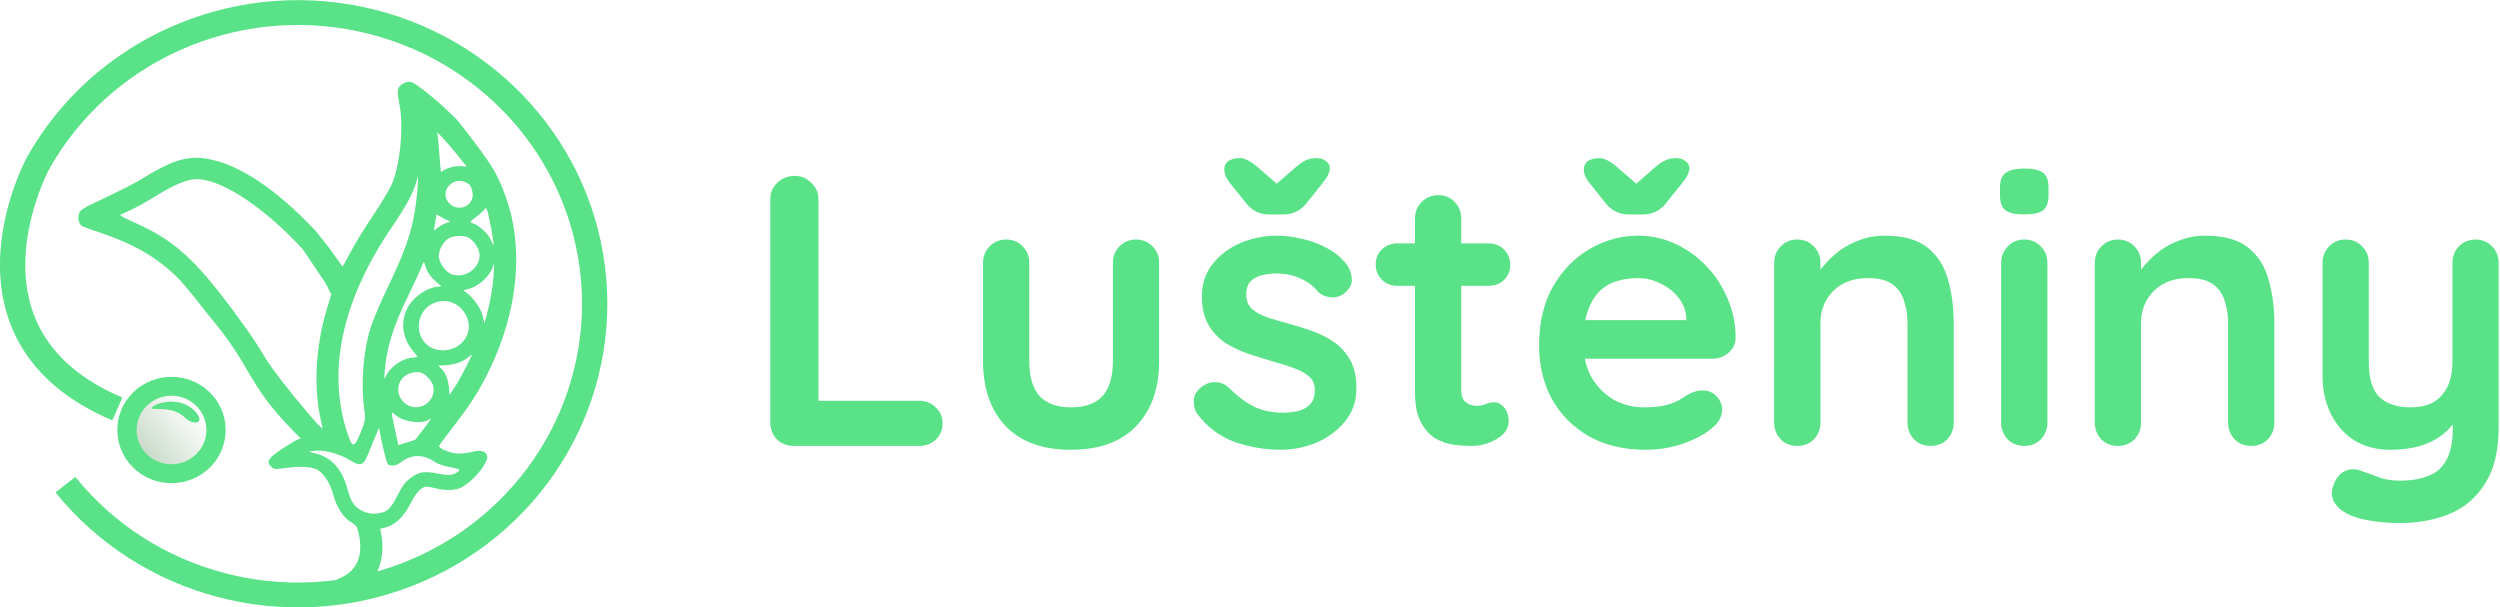 <?xml version="1.0" encoding="UTF-8" standalone="no"?>
<svg
   xmlns:dc="http://purl.org/dc/elements/1.1/"
   xmlns:cc="http://creativecommons.org/ns#"
   xmlns:rdf="http://www.w3.org/1999/02/22-rdf-syntax-ns#"
   xmlns:svg="http://www.w3.org/2000/svg"
   xmlns="http://www.w3.org/2000/svg"
   xmlns:xlink="http://www.w3.org/1999/xlink"
   xmlns:sodipodi="http://sodipodi.sourceforge.net/DTD/sodipodi-0.dtd"
   xmlns:inkscape="http://www.inkscape.org/namespaces/inkscape"
   width="457.506mm"
   height="111.089mm"
   viewBox="0 0 457.506 111.089"
   version="1.1"
   id="svg844"
   sodipodi:docname="Logo_Green_Name.svg"
   inkscape:version="1.0.2 (e86c870879, 2021-01-15, custom)">
  <defs
     id="defs838">
    <linearGradient
       inkscape:collect="always"
       id="linearGradient2097">
      <stop
         style="stop-color:#000000;stop-opacity:0.384"
         offset="0"
         id="stop2093" />
      <stop
         style="stop-color:#000000;stop-opacity:0"
         offset="1"
         id="stop2095" />
    </linearGradient>
    <linearGradient
       inkscape:collect="always"
       id="linearGradient2060">
      <stop
         style="stop-color:#246923;stop-opacity:0.384"
         offset="0"
         id="stop2056" />
      <stop
         style="stop-color:#246923;stop-opacity:0"
         offset="1"
         id="stop2058" />
    </linearGradient>
    <linearGradient
       inkscape:collect="always"
       xlink:href="#linearGradient2060"
       id="linearGradient2062"
       x1="72.161"
       y1="158.623"
       x2="87.208"
       y2="146.422"
       gradientUnits="userSpaceOnUse" />
    <linearGradient
       inkscape:collect="always"
       xlink:href="#linearGradient2097"
       id="linearGradient2087"
       gradientUnits="userSpaceOnUse"
       x1="72.161"
       y1="158.623"
       x2="87.208"
       y2="146.422"
       gradientTransform="matrix(0.909,0,0,0.909,9.61,11.397)" />
    <linearGradient
       inkscape:collect="always"
       xlink:href="#linearGradient2060"
       id="linearGradient953"
       gradientUnits="userSpaceOnUse"
       gradientTransform="matrix(0.909,0,0,0.909,9.61,11.397)"
       x1="72.161"
       y1="158.623"
       x2="87.208"
       y2="146.422" />
  </defs>
  <sodipodi:namedview
     id="base"
     pagecolor="#ffffff"
     bordercolor="#666666"
     borderopacity="1.0"
     inkscape:pageopacity="0.0"
     inkscape:pageshadow="2"
     inkscape:zoom="0.49497475"
     inkscape:cx="617.34261"
     inkscape:cy="380.8799"
     inkscape:document-units="mm"
     inkscape:current-layer="text951"
     inkscape:document-rotation="0"
     showgrid="false"
     fit-margin-top="0"
     fit-margin-left="0"
     fit-margin-right="0"
     fit-margin-bottom="0"
     inkscape:window-width="1842"
     inkscape:window-height="1057"
     inkscape:window-x="-8"
     inkscape:window-y="-8"
     inkscape:window-maximized="1" />
  <g
     inkscape:label="Vrstva 1"
     inkscape:groupmode="layer"
     id="layer1"
     transform="translate(-50.838,-69.857)">
    <g
       id="g1565"
       transform="matrix(1.014,0,0,0.995,-0.743,0.394)">
      <g
         id="g1467"
         transform="matrix(-0.226,0.137,-0.137,-0.226,85.619,150.142)" />
      <g
         id="g1469"
         transform="matrix(-0.226,0.137,-0.137,-0.226,85.619,150.142)" />
      <g
         id="g1471"
         transform="matrix(-0.226,0.137,-0.137,-0.226,85.619,150.142)" />
      <g
         id="g1473"
         transform="matrix(-0.226,0.137,-0.137,-0.226,85.619,150.142)" />
      <g
         id="g1475"
         transform="matrix(-0.226,0.137,-0.137,-0.226,85.619,150.142)" />
      <g
         id="g1477"
         transform="matrix(-0.226,0.137,-0.137,-0.226,85.619,150.142)" />
      <g
         id="g1479"
         transform="matrix(-0.226,0.137,-0.137,-0.226,85.619,150.142)" />
      <g
         id="g1481"
         transform="matrix(-0.226,0.137,-0.137,-0.226,85.619,150.142)" />
      <g
         id="g1483"
         transform="matrix(-0.226,0.137,-0.137,-0.226,85.619,150.142)" />
      <g
         id="g1485"
         transform="matrix(-0.226,0.137,-0.137,-0.226,85.619,150.142)" />
      <g
         id="g1487"
         transform="matrix(-0.226,0.137,-0.137,-0.226,85.619,150.142)" />
      <g
         id="g1489"
         transform="matrix(-0.226,0.137,-0.137,-0.226,85.619,150.142)" />
      <g
         id="g1491"
         transform="matrix(-0.226,0.137,-0.137,-0.226,85.619,150.142)" />
      <g
         id="g1493"
         transform="matrix(-0.226,0.137,-0.137,-0.226,85.619,150.142)" />
      <g
         id="g1495"
         transform="matrix(-0.226,0.137,-0.137,-0.226,85.619,150.142)" />
      <g
         id="g2103"
         transform="matrix(1.1,0,0,1.1,-10.564,-12.568)">
        <path
           style="fill:#59e287;fill-opacity:1;stroke-width:0.241"
           d="m 130.595,94.668 c -0.247,-0.228 -1.035,-0.987 -1.752,-1.688 -1.421,-1.389 -4.03,-3.537 -5.012,-4.126 -0.729,-0.437 -1.377,-0.373 -2.142,0.214 -0.672,0.516 -0.727,1.055 -0.32,3.163 0.759,3.933 0.11,10.546 -1.343,13.693 -0.429,0.929 -1.805,3.234 -3.057,5.123 -1.253,1.889 -2.86,4.557 -3.572,5.929 -0.712,1.372 -1.328,2.485 -1.369,2.474 -3.703,-5.222 -0.176,-0.464 -4.373,-5.94 -6.96,-7.508 -13.415,-11.699 -18.784,-12.197 -2.747,-0.255 -5.39,0.691 -9.75,3.489 -0.838,0.538 -3.446,1.907 -5.796,3.042 -4.032,1.948 -4.286,2.102 -4.508,2.738 -0.272,0.779 -0.039,1.776 0.491,2.102 0.202,0.124 1.507,0.612 2.9,1.084 5.018,1.703 8.556,3.669 11.675,6.488 1.494,1.35 2.551,2.603 5.98,7.086 7.702,9.236 6.081,11.252 14.244,19.753 l 1.089,1.104 -0.557,0.209 c -0.306,0.115 -1.416,0.793 -2.467,1.506 -2.315,1.572 -2.67,2.128 -1.89,2.962 0.46,0.492 0.756,0.522 2.529,0.251 2.214,-0.339 4.277,-0.209 5.138,0.322 1.108,0.684 2.097,2.291 2.591,4.21 0.535,2.077 1.703,3.858 3.04,4.637 0.714,0.416 0.812,0.563 1.067,1.607 0.868,3.558 -0.083,6.232 -2.658,7.473 -2.443,1.177 -2.381,1.127 -2.502,2.045 -0.219,1.665 1.152,2.475 3.011,1.78 3.354,-1.254 5.537,-3.962 6.006,-7.447 0.128,-0.952 0.118,-2.342 -0.022,-3.089 l -0.254,-1.357 0.938,-0.248 c 1.524,-0.403 2.986,-1.847 4.041,-3.99 0.921,-1.871 1.852,-2.843 2.694,-2.814 0.26,0.009 1.034,0.167 1.721,0.352 0.686,0.184 1.812,0.265 2.501,0.179 1.048,-0.131 1.474,-0.328 2.606,-1.21 1.478,-1.15 3.139,-3.475 3.061,-4.282 -0.089,-0.914 -0.95,-1.244 -2.303,-0.884 -0.705,0.188 -1.808,0.333 -2.451,0.324 -1.157,-0.018 -3.22,-0.847 -3.156,-1.268 0.018,-0.12 1.088,-1.6 2.377,-3.289 2.781,-3.643 4.29,-6.061 5.875,-9.411 4.69,-9.913 5.693,-20.282 2.776,-28.704 -1.269,-3.664 -2.088,-5.149 -5.08,-9.205 -1.532,-2.077 -2.987,-3.962 -3.234,-4.19 z m 0.689,7.995 c -0.959,-0.064 -2.651,0.502 -3.047,1.018 -0.054,0.071 -0.193,-1.311 -0.308,-3.07 -0.115,-1.76 -0.272,-3.306 -0.349,-3.437 -0.453,-0.773 1.576,1.424 3.068,3.321 l 1.763,2.242 z m 2.065,4.282 c 0.511,2.382 -2.464,3.686 -3.96,1.736 -1.383,-1.803 0.654,-4.271 2.767,-3.352 0.789,0.343 0.974,0.595 1.194,1.616 z m 3.123,6.334 c 0.255,1.431 0.416,2.596 0.359,2.588 -0.057,-0.008 -0.263,-0.406 -0.457,-0.885 -0.4,-0.987 -1.871,-2.373 -2.902,-2.733 -0.611,-0.214 -0.609,-0.219 0.39,-0.99 0.552,-0.426 1.166,-0.985 1.363,-1.242 0.322,-0.419 0.38,-0.409 0.572,0.096 0.117,0.31 0.421,1.734 0.676,3.165 z m -0.166,11.623 c -0.22,1.078 -0.532,2.434 -0.695,3.014 l -0.296,1.054 -0.221,-1.12 c -0.236,-1.196 -1.443,-3.018 -2.604,-3.931 l -0.631,-0.496 0.936,-0.248 c 1.803,-0.477 3.688,-2.399 4.063,-4.141 0.073,-0.342 0.069,0.398 -0.01,1.643 -0.079,1.246 -0.323,3.147 -0.543,4.224 z m -1.786,-7.601 c 0.249,2.322 -2.291,4.241 -4.562,3.447 -0.899,-0.314 -1.873,-1.596 -2.074,-2.728 -0.203,-1.143 0.655,-2.816 1.72,-3.356 0.827,-0.419 2.46,-0.424 3.163,-0.01 0.815,0.48 1.656,1.75 1.752,2.647 z m -10.572,-7.356 c -0.618,3.988 -1.669,7.015 -4.565,13.163 -0.952,2.02 -2.091,4.715 -2.531,5.989 -1.396,4.036 -1.885,10.132 -1.178,14.688 0.171,1.1 0.058,1.676 -0.682,3.482 -1.081,2.639 -1.332,2.614 -2.229,-0.215 -3.262,-10.285 -0.726,-22.062 7.355,-34.156 2.412,-3.61 3.57,-5.795 4.056,-7.653 0.307,-1.175 0.308,-1.173 0.203,0.717 -0.058,1.043 -0.251,2.837 -0.429,3.986 z m 5.197,2.199 c -0.348,0.104 -0.967,0.446 -1.376,0.76 l -0.744,0.571 0.224,-1.372 0.224,-1.372 0.712,0.427 c 0.391,0.235 0.89,0.495 1.108,0.578 0.218,0.083 0.416,0.167 0.44,0.185 0.025,0.019 -0.24,0.12 -0.588,0.224 z m -2.363,9.24 c 0.455,0.49 1.01,0.995 1.233,1.122 0.361,0.206 0.293,0.245 -0.608,0.355 -1.403,0.171 -3.363,1.464 -4.29,2.832 -1.578,2.328 -1.469,5.31 0.279,7.588 l 0.988,1.288 -1.167,0.158 c -1.392,0.189 -3.113,1.385 -3.855,2.679 l -0.477,0.831 0.056,-0.887 c 0.257,-4.091 1.35,-7.742 3.921,-13.102 0.924,-1.927 1.847,-3.951 2.049,-4.498 0.203,-0.547 0.409,-1.025 0.458,-1.063 0.049,-0.038 0.201,0.353 0.338,0.869 0.161,0.609 0.538,1.25 1.075,1.828 z m 5.926,7.422 c 0.459,2.488 -1.678,4.773 -4.352,4.652 -5.042,-0.228 -5.053,-7.701 -0.012,-8.223 2.016,-0.209 3.96,1.382 4.364,3.572 z m -2.09,10.566 c -0.496,0.798 -0.933,1.474 -0.969,1.502 -0.037,0.028 -0.094,-0.412 -0.127,-0.979 -0.08,-1.377 -0.525,-2.589 -1.21,-3.294 l -0.562,-0.579 1.172,-0.068 c 1.482,-0.085 2.594,-0.46 3.6,-1.212 l 0.79,-0.591 -0.896,1.884 c -0.493,1.036 -1.302,2.537 -1.798,3.335 z m -3.618,0.65 c -0.032,2.631 -3.08,3.94 -4.917,2.111 -1.803,-1.795 -0.762,-4.729 1.776,-5.001 1.07,-0.115 1.683,0.192 2.536,1.27 0.415,0.524 0.611,1.05 0.604,1.62 z m -17.758,-17.827 0.956,1.915 -0.748,2.528 c -1.804,6.098 -2.174,12.892 -0.999,18.337 l 0.344,1.593 -0.605,-0.525 c -0.332,-0.289 -2.199,-2.508 -4.148,-4.932 -6.762,-8.594 -3.14,-4.959 -10.016,-14.392 -6.358,-8.684 -9.7,-11.712 -16.161,-14.644 -1.974,-0.895 -2.499,-1.219 -2.173,-1.339 1.088,-0.402 3.667,-1.762 5.141,-2.711 3.649,-2.349 5.906,-3.284 7.655,-3.171 4.133,0.268 10.973,4.97 17.019,11.699 3.734,5.642 0.221,0.292 3.734,5.642 z m 15.985,24.59 -1.273,1.651 -1.375,0.443 -1.375,0.443 -0.608,-2.863 c -0.602,-2.832 -0.601,-2.857 0.037,-2.255 1.3,1.225 4.443,1.695 5.567,0.833 0.629,-0.482 0.322,0.069 -0.972,1.748 z m 5.189,7.316 c -0.552,0.279 -1.236,0.278 -2.637,-0.007 -2.331,-0.474 -3.193,-0.337 -4.586,0.73 -0.864,0.661 -1.269,1.201 -2.001,2.669 -1.15,2.305 -1.734,2.941 -2.905,3.16 -1.261,0.236 -1.947,0.158 -2.993,-0.34 -1.264,-0.602 -1.885,-1.521 -2.413,-3.571 -0.84,-3.262 -2.56,-5.293 -5.054,-5.969 l -1.319,-0.357 0.742,-0.128 c 1.581,-0.273 4.223,0.419 6.076,1.591 1.696,1.073 2.176,0.865 3.025,-1.313 0.363,-0.931 0.889,-2.248 1.17,-2.925 l 0.51,-1.232 0.357,1.876 c 0.196,1.032 0.516,2.434 0.712,3.117 0.354,1.236 0.358,1.241 1.027,1.329 0.47,0.062 0.927,-0.108 1.526,-0.568 1.775,-1.361 3.659,-1.356 5.621,0.016 0.429,0.3 1.539,0.677 2.466,0.837 1.779,0.308 1.883,0.474 0.677,1.085 z"
           id="path1437"
           sodipodi:nodetypes="csssssssccsssscsscccsscsssssscssscssssssscscssscccscssccssssssscsscsssscsscsssscssssccsscssssssssscccsscssscsscsscsssscsssssscssscsscsccsssssccscccccscssccscccsssscscssssscsssscsscsssccssscs" />
        <path
           id="path1538"
           style="fill:url(#linearGradient953);fill-opacity:1.0;stroke:#59e287;stroke-width:3.159;stroke-linecap:round;stroke-miterlimit:4;stroke-dasharray:none;stroke-opacity:1"
           d="m 77.333,149.803 a 7.305,7.305 0 0 1 3.604,-9.655 7.305,7.305 0 0 1 9.672,3.559 7.305,7.305 0 0 1 -3.514,9.689 7.305,7.305 0 0 1 -9.705,-3.469" />
        <path
           d="m 86.279,144.794 c 0.577,0.578 1.829,1.107 2.22,0.459 0.313,-0.507 -0.459,-1.491 -1.054,-1.989 -2.689,-2.274 -6.532,-0.766 -6.674,-0.186 -0.14,0.571 3.223,-0.573 5.509,1.715 z"
           id="path1461"
           style="fill:#59e287;fill-opacity:1;stroke-width:0.438" />
        <path
           style="fill:none;stroke:#59e287;stroke-width:4.155;stroke-linecap:butt;stroke-linejoin:miter;stroke-miterlimit:4;stroke-dasharray:none;stroke-opacity:1"
           d="M 75.097,143.268 C 46.672,131.008 62.096,102.167 62.096,102.167 72.462,83.374 93.91,73.585 114.899,78.068 c 20.989,4.483 36.566,22.18 38.349,43.568 1.783,21.388 -10.648,41.421 -30.605,49.318 -19.956,7.897 -42.73,1.795 -56.064,-15.022"
           id="path1526"
           sodipodi:nodetypes="ccsssc" />
        <g
           aria-label="Luštěniny"
           transform="scale(0.99,1.01)"
           id="text951"
           style="font-size:63.864px;line-height:1.25;font-family:quicksand;-inkscape-font-specification:quicksand;letter-spacing:0px;word-spacing:0px;stroke-width:0.239">
          <path
             d="m 208.724,140.497 q 1.66,0 2.746,1.086 1.15,1.022 1.15,2.682 0,1.597 -1.15,2.682 -1.086,1.022 -2.746,1.022 h -20.756 q -1.66,0 -2.81,-1.086 -1.086,-1.15 -1.086,-2.81 v -36.913 q 0,-1.66 1.15,-2.746 1.15,-1.15 2.938,-1.15 1.533,0 2.682,1.15 1.213,1.086 1.213,2.746 v 34.423 l -1.405,-1.086 z"
             style="font-style:normal;font-variant:normal;font-weight:bold;font-stretch:normal;font-size:63.864px;font-family:quicksand;-inkscape-font-specification:'quicksand Bold';stroke-width:0.239;fill:#59e287;fill-opacity:1"
             id="path955" />
          <path
             d="m 244.68,113.802 q 1.66,0 2.746,1.15 1.086,1.086 1.086,2.746 v 16.221 q 0,6.77 -3.768,10.729 -3.768,3.96 -10.857,3.96 -7.089,0 -10.857,-3.96 -3.704,-3.96 -3.704,-10.729 V 117.698 q 0,-1.66 1.086,-2.746 1.086,-1.15 2.746,-1.15 1.66,0 2.746,1.15 1.086,1.086 1.086,2.746 v 16.221 q 0,3.896 1.724,5.812 1.724,1.852 5.173,1.852 3.513,0 5.237,-1.852 1.724,-1.916 1.724,-5.812 V 117.698 q 0,-1.66 1.086,-2.746 1.086,-1.15 2.746,-1.15 z"
             style="font-style:normal;font-variant:normal;font-weight:bold;font-stretch:normal;font-size:63.864px;font-family:quicksand;-inkscape-font-specification:'quicksand Bold';stroke-width:0.239;fill:#59e287;fill-opacity:1"
             id="path957" />
          <path
             d="m 254.834,142.668 q -0.639,-0.894 -0.575,-2.299 0.064,-1.405 1.66,-2.427 1.022,-0.639 2.171,-0.511 1.15,0.064 2.235,1.15 1.852,1.852 3.896,2.874 2.044,1.022 5.109,1.022 0.958,-0.064 2.108,-0.255 1.15,-0.255 1.98,-1.022 0.894,-0.83 0.894,-2.491 0,-1.405 -0.958,-2.235 -0.958,-0.83 -2.555,-1.405 -1.533,-0.575 -3.449,-1.086 -1.98,-0.575 -4.087,-1.277 -2.044,-0.703 -3.768,-1.788 -1.724,-1.15 -2.81,-3.002 -1.086,-1.852 -1.086,-4.662 0,-3.193 1.788,-5.428 1.788,-2.235 4.598,-3.449 2.874,-1.213 6.003,-1.213 1.98,0 4.151,0.511 2.171,0.447 4.151,1.533 1.98,1.022 3.321,2.746 0.703,0.958 0.83,2.299 0.128,1.341 -1.213,2.427 -0.958,0.766 -2.235,0.703 -1.277,-0.128 -2.108,-0.894 -1.086,-1.405 -2.938,-2.235 -1.788,-0.83 -4.151,-0.83 -0.958,0 -2.108,0.255 -1.086,0.192 -1.916,0.958 -0.83,0.703 -0.83,2.299 0,1.469 0.958,2.363 0.958,0.83 2.555,1.405 1.66,0.511 3.513,1.022 1.916,0.511 3.896,1.213 1.98,0.703 3.64,1.852 1.66,1.15 2.682,3.002 1.022,1.788 1.022,4.598 0,3.257 -1.916,5.556 -1.916,2.299 -4.79,3.513 -2.874,1.15 -5.875,1.15 -3.768,0 -7.536,-1.277 -3.768,-1.341 -6.259,-4.662 z m 11.943,-33.018 q -2.427,0 -3.896,-1.916 l -2.81,-3.513 q -0.766,-1.022 -0.766,-2.044 0,-0.83 0.639,-1.341 0.703,-0.511 1.98,-0.511 1.15,0 2.874,1.469 l 4.151,3.576 -1.66,-0.192 3.896,-3.385 q 0.894,-0.766 1.597,-1.086 0.703,-0.383 1.916,-0.383 0.894,0 1.469,0.511 0.639,0.447 0.639,1.15 0,0.447 -0.255,1.022 -0.192,0.511 -0.766,1.213 l -2.81,3.513 q -1.469,1.916 -3.896,1.916 z"
             style="font-style:normal;font-variant:normal;font-weight:bold;font-stretch:normal;font-size:63.864px;font-family:quicksand;-inkscape-font-specification:'quicksand Bold';stroke-width:0.239;fill:#59e287;fill-opacity:1"
             id="path959" />
          <path
             d="m 287.979,114.441 h 15.136 q 1.533,0 2.555,1.022 1.022,1.022 1.022,2.555 0,1.469 -1.022,2.491 -1.022,0.958 -2.555,0.958 h -15.136 q -1.533,0 -2.555,-1.022 -1.022,-1.022 -1.022,-2.555 0,-1.469 1.022,-2.427 1.022,-1.022 2.555,-1.022 z m 6.833,-7.983 q 1.66,0 2.682,1.15 1.086,1.086 1.086,2.746 v 28.419 q 0,0.894 0.319,1.469 0.383,0.575 0.958,0.83 0.639,0.255 1.341,0.255 0.766,0 1.405,-0.255 0.639,-0.319 1.469,-0.319 0.894,0 1.597,0.83 0.766,0.83 0.766,2.299 0,1.788 -1.98,2.938 -1.916,1.15 -4.151,1.15 -1.341,0 -3.002,-0.192 -1.597,-0.255 -3.065,-1.086 -1.405,-0.894 -2.363,-2.682 -0.958,-1.788 -0.958,-4.918 v -28.739 q 0,-1.66 1.086,-2.746 1.15,-1.15 2.81,-1.15 z"
             style="font-style:normal;font-variant:normal;font-weight:bold;font-stretch:normal;font-size:63.864px;font-family:quicksand;-inkscape-font-specification:'quicksand Bold';stroke-width:0.239;fill:#59e287;fill-opacity:1"
             id="path961" />
          <path
             d="m 329.172,148.608 q -5.428,0 -9.452,-2.235 -3.96,-2.299 -6.131,-6.195 -2.108,-3.896 -2.108,-8.813 0,-5.748 2.299,-9.771 2.363,-4.087 6.131,-6.259 3.768,-2.171 7.983,-2.171 3.257,0 6.131,1.341 2.938,1.341 5.173,3.704 2.235,2.299 3.513,5.365 1.341,3.065 1.341,6.514 -0.064,1.533 -1.213,2.491 -1.15,0.958 -2.682,0.958 h -24.396 l -1.916,-6.386 h 23.438 l -1.405,1.277 v -1.724 q -0.128,-1.852 -1.341,-3.321 -1.15,-1.469 -2.938,-2.299 -1.724,-0.894 -3.704,-0.894 -1.916,0 -3.576,0.511 -1.66,0.511 -2.874,1.724 -1.213,1.213 -1.916,3.257 -0.703,2.044 -0.703,5.173 0,3.449 1.405,5.875 1.469,2.363 3.704,3.64 2.299,1.213 4.854,1.213 2.363,0 3.768,-0.383 1.405,-0.383 2.235,-0.894 0.894,-0.575 1.597,-0.958 1.15,-0.575 2.171,-0.575 1.405,0 2.299,0.958 0.958,0.958 0.958,2.235 0,1.724 -1.788,3.129 -1.66,1.405 -4.662,2.491 -3.002,1.022 -6.195,1.022 z m -2.81,-38.957 q -2.427,0 -3.896,-1.916 l -2.81,-3.513 q -0.766,-1.022 -0.766,-2.044 0,-0.83 0.639,-1.341 0.703,-0.511 1.98,-0.511 1.15,0 2.874,1.469 l 4.151,3.576 -1.66,-0.192 3.896,-3.385 q 0.894,-0.766 1.597,-1.086 0.703,-0.383 1.916,-0.383 0.894,0 1.469,0.511 0.639,0.447 0.639,1.15 0,0.447 -0.255,1.022 -0.192,0.511 -0.766,1.213 l -2.81,3.513 q -1.469,1.916 -3.896,1.916 z"
             style="font-style:normal;font-variant:normal;font-weight:bold;font-stretch:normal;font-size:63.864px;font-family:quicksand;-inkscape-font-specification:'quicksand Bold';stroke-width:0.239;fill:#59e287;fill-opacity:1"
             id="path963" />
          <path
             d="m 368.703,113.163 q 4.726,0 7.153,1.98 2.491,1.98 3.385,5.301 0.958,3.257 0.958,7.28 v 16.349 q 0,1.66 -1.086,2.81 -1.086,1.086 -2.746,1.086 -1.66,0 -2.746,-1.086 -1.086,-1.15 -1.086,-2.81 v -16.349 q 0,-2.108 -0.575,-3.768 -0.511,-1.724 -1.916,-2.746 -1.405,-1.022 -4.023,-1.022 -2.555,0 -4.343,1.022 -1.724,1.022 -2.682,2.746 -0.894,1.66 -0.894,3.768 v 16.349 q 0,1.66 -1.086,2.81 -1.086,1.086 -2.746,1.086 -1.66,0 -2.746,-1.086 -1.086,-1.15 -1.086,-2.81 V 117.698 q 0,-1.66 1.086,-2.746 1.086,-1.15 2.746,-1.15 1.66,0 2.746,1.15 1.086,1.086 1.086,2.746 v 2.746 l -0.958,-0.192 q 0.575,-1.086 1.66,-2.299 1.086,-1.277 2.555,-2.363 1.469,-1.086 3.321,-1.724 1.852,-0.703 4.023,-0.703 z"
             style="font-style:normal;font-variant:normal;font-weight:bold;font-stretch:normal;font-size:63.864px;font-family:quicksand;-inkscape-font-specification:'quicksand Bold';stroke-width:0.239;fill:#59e287;fill-opacity:1"
             id="path965" />
          <path
             d="m 395.718,144.073 q 0,1.66 -1.086,2.81 -1.086,1.086 -2.746,1.086 -1.66,0 -2.746,-1.086 -1.086,-1.15 -1.086,-2.81 V 117.698 q 0,-1.66 1.086,-2.746 1.086,-1.15 2.746,-1.15 1.66,0 2.746,1.15 1.086,1.086 1.086,2.746 z m -3.896,-34.423 q -2.171,0 -3.065,-0.703 -0.894,-0.703 -0.894,-2.491 v -1.213 q 0,-1.852 0.958,-2.491 1.022,-0.703 3.065,-0.703 2.235,0 3.129,0.703 0.894,0.703 0.894,2.491 v 1.213 q 0,1.852 -0.958,2.555 -0.958,0.639 -3.129,0.639 z"
             style="font-style:normal;font-variant:normal;font-weight:bold;font-stretch:normal;font-size:63.864px;font-family:quicksand;-inkscape-font-specification:'quicksand Bold';stroke-width:0.239;fill:#59e287;fill-opacity:1"
             id="path967" />
          <path
             d="m 421.838,113.163 q 4.726,0 7.153,1.98 2.491,1.98 3.385,5.301 0.958,3.257 0.958,7.28 v 16.349 q 0,1.66 -1.086,2.81 -1.086,1.086 -2.746,1.086 -1.66,0 -2.746,-1.086 -1.086,-1.15 -1.086,-2.81 v -16.349 q 0,-2.108 -0.575,-3.768 -0.511,-1.724 -1.916,-2.746 -1.405,-1.022 -4.023,-1.022 -2.555,0 -4.343,1.022 -1.724,1.022 -2.682,2.746 -0.894,1.66 -0.894,3.768 v 16.349 q 0,1.66 -1.086,2.81 -1.086,1.086 -2.746,1.086 -1.66,0 -2.746,-1.086 -1.086,-1.15 -1.086,-2.81 V 117.698 q 0,-1.66 1.086,-2.746 1.086,-1.15 2.746,-1.15 1.66,0 2.746,1.15 1.086,1.086 1.086,2.746 v 2.746 l -0.958,-0.192 q 0.575,-1.086 1.66,-2.299 1.086,-1.277 2.555,-2.363 1.469,-1.086 3.321,-1.724 1.852,-0.703 4.023,-0.703 z"
             style="font-style:normal;font-variant:normal;font-weight:bold;font-stretch:normal;font-size:63.864px;font-family:quicksand;-inkscape-font-specification:'quicksand Bold';stroke-width:0.239;fill:#59e287;fill-opacity:1"
             id="path969" />
          <path
             d="m 466.67,113.802 q 1.66,0 2.746,1.15 1.086,1.086 1.086,2.746 v 27.142 q 0,5.875 -2.235,9.324 -2.171,3.513 -5.875,5.045 -3.704,1.533 -8.302,1.533 -2.044,0 -4.343,-0.319 -2.299,-0.319 -3.768,-0.958 -1.916,-0.83 -2.682,-2.108 -0.703,-1.213 -0.255,-2.618 0.575,-1.852 1.852,-2.555 1.277,-0.639 2.682,-0.128 1.022,0.319 2.682,0.958 1.66,0.703 3.832,0.703 2.938,0 4.854,-0.83 1.98,-0.766 2.938,-2.682 1.022,-1.852 1.022,-5.109 v -4.279 l 1.341,1.533 q -1.086,2.108 -2.746,3.513 -1.597,1.341 -3.832,2.044 -2.235,0.703 -5.109,0.703 -3.385,0 -5.939,-1.533 -2.491,-1.597 -3.896,-4.343 -1.405,-2.81 -1.405,-6.386 V 117.698 q 0,-1.66 1.086,-2.746 1.086,-1.15 2.746,-1.15 1.66,0 2.746,1.15 1.086,1.086 1.086,2.746 v 16.349 q 0,4.151 1.788,5.875 1.852,1.66 5.109,1.66 2.235,0 3.768,-0.83 1.533,-0.894 2.363,-2.555 0.83,-1.724 0.83,-4.151 V 117.698 q 0,-1.66 1.086,-2.746 1.086,-1.15 2.746,-1.15 z"
             style="font-style:normal;font-variant:normal;font-weight:bold;font-stretch:normal;font-size:63.864px;font-family:quicksand;-inkscape-font-specification:'quicksand Bold';stroke-width:0.239;fill:#59e287;fill-opacity:1"
             id="path971" />
        </g>
      </g>
    </g>
  </g>
</svg>
